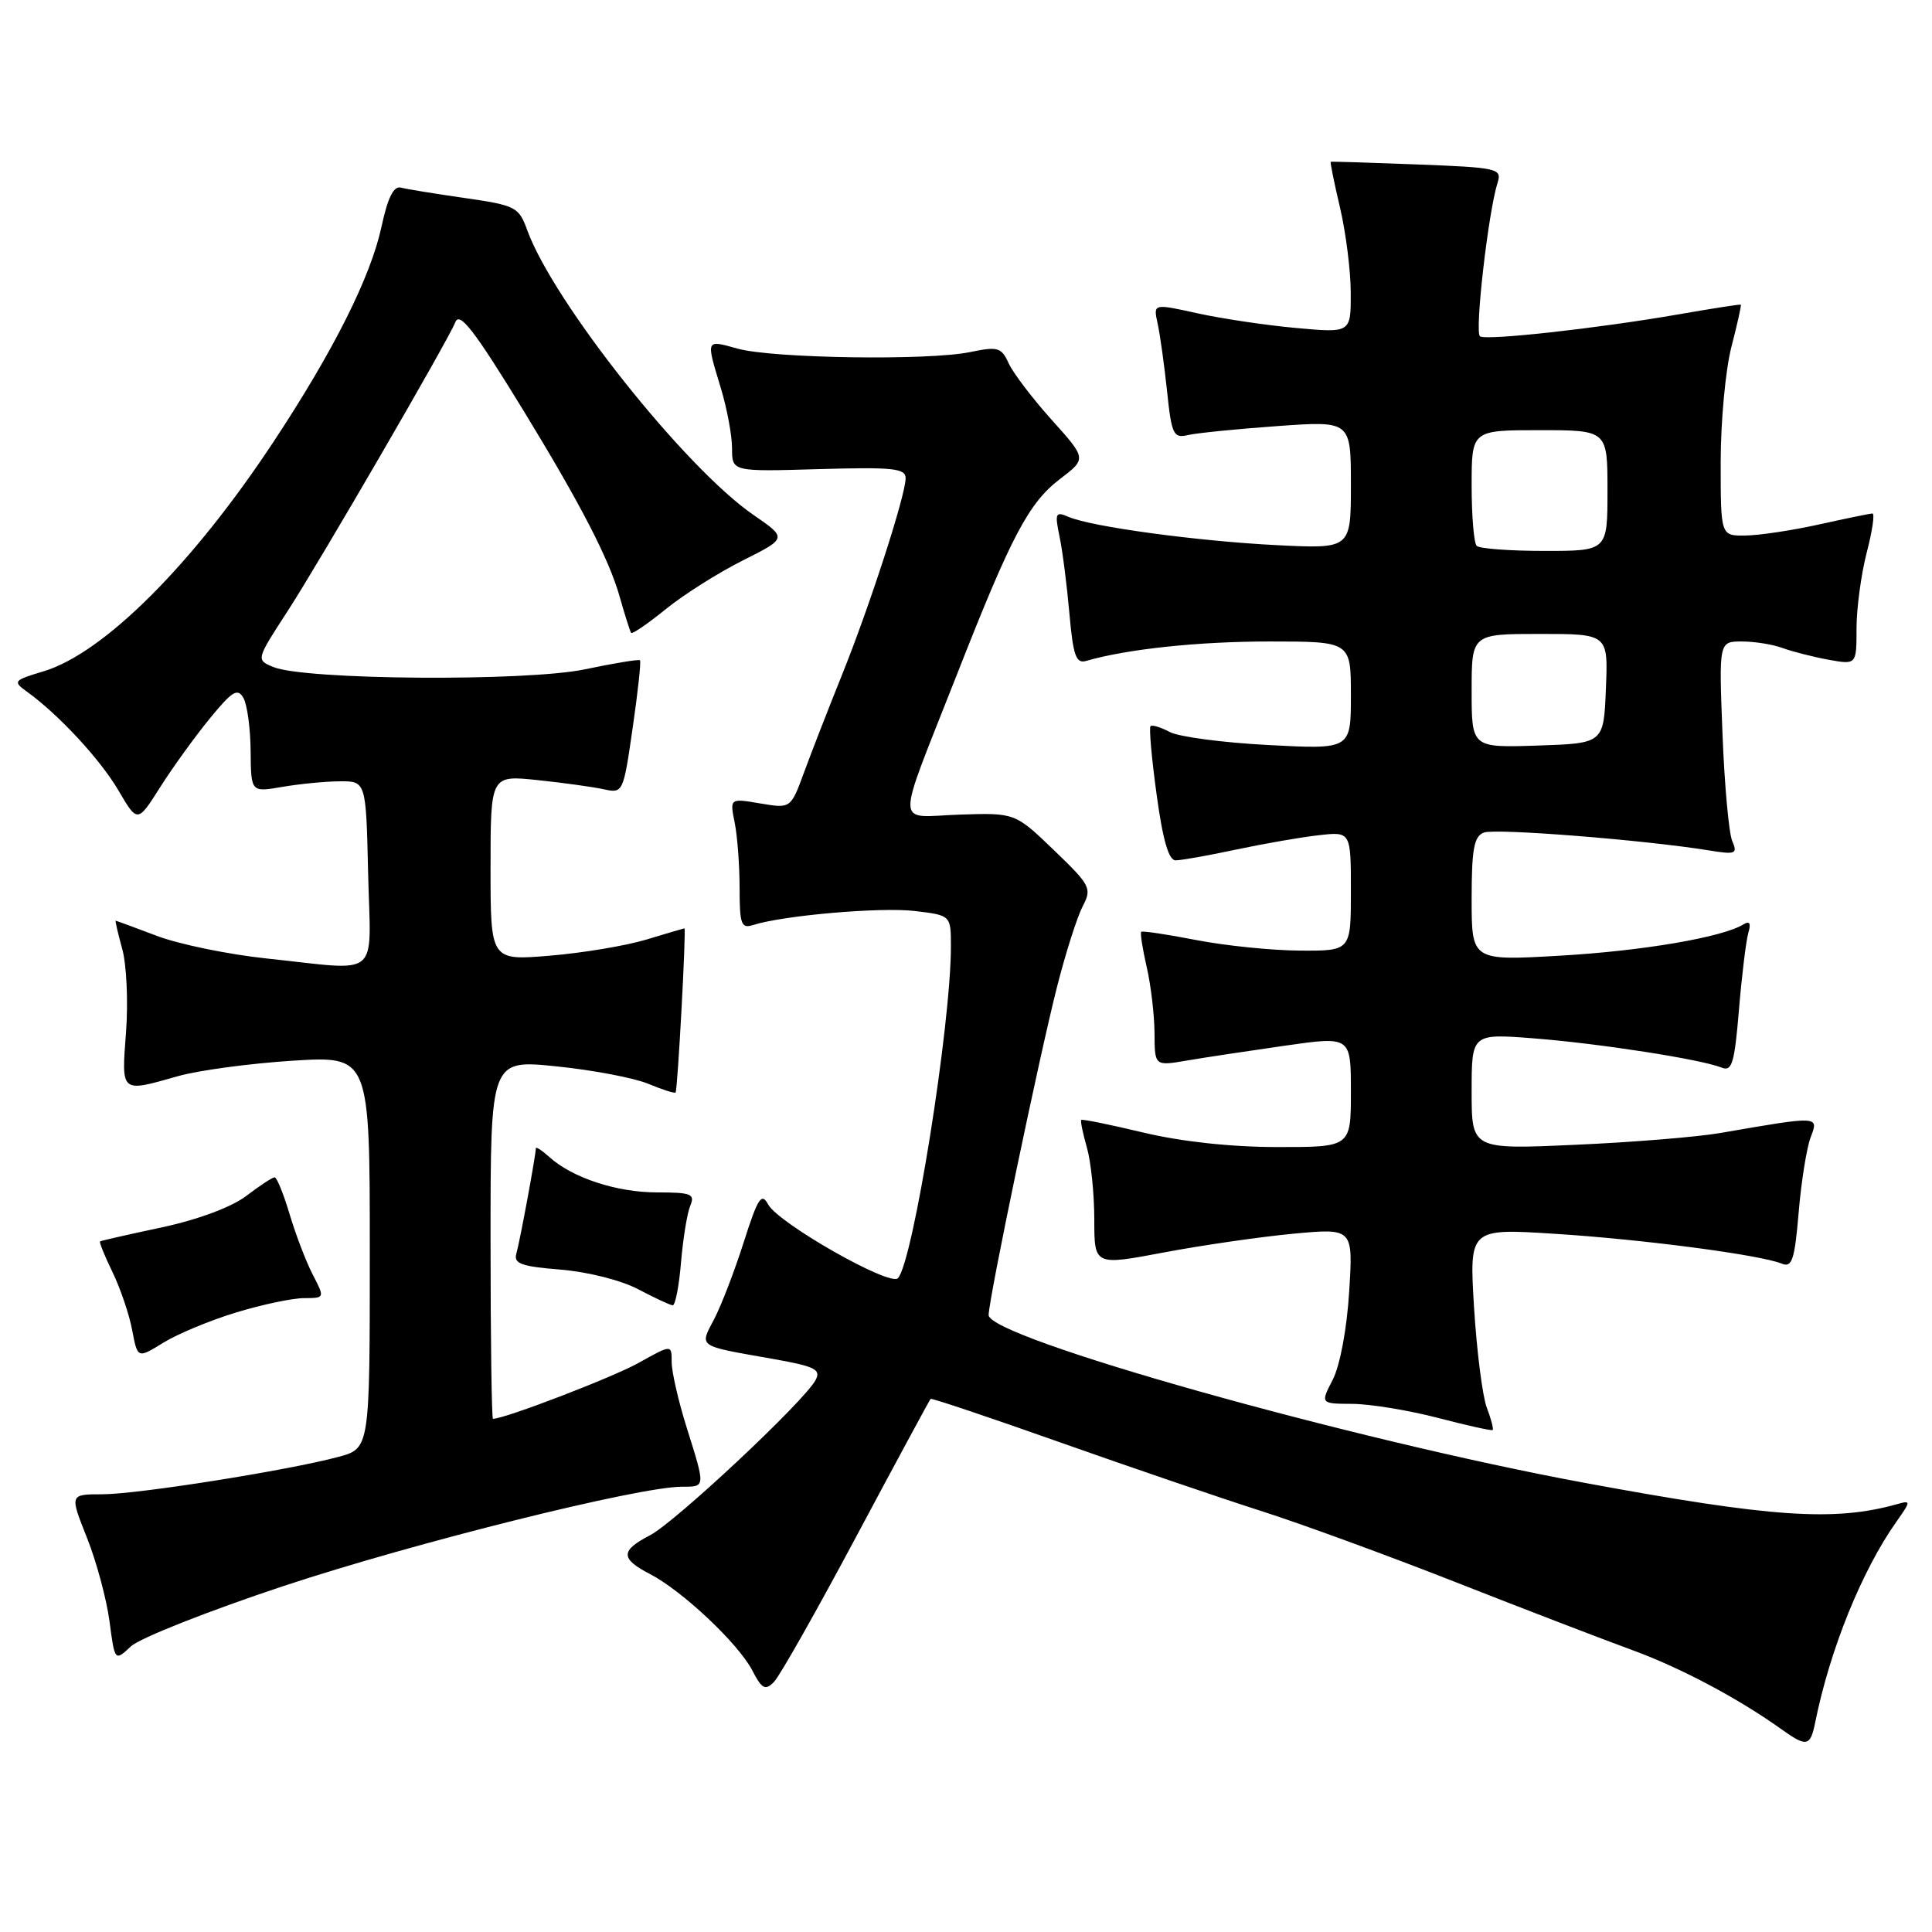 <?xml version="1.0" encoding="UTF-8" standalone="no"?>
<!DOCTYPE svg PUBLIC "-//W3C//DTD SVG 1.1//EN" "http://www.w3.org/Graphics/SVG/1.1/DTD/svg11.dtd" >
<svg xmlns="http://www.w3.org/2000/svg" xmlns:xlink="http://www.w3.org/1999/xlink" version="1.1" viewBox="0 0 256 256">
 <g >
 <path fill="currentColor"
d=" M 240.52 228.25 C 242.46 218.60 246.70 208.12 251.28 201.64 C 253.22 198.89 253.22 198.79 251.40 199.30 C 243.08 201.64 234.81 201.08 210.00 196.49 C 178.98 190.76 131.00 177.26 131.00 174.25 C 131.00 172.17 137.72 139.92 140.09 130.65 C 141.22 126.22 142.74 121.47 143.46 120.09 C 144.71 117.71 144.50 117.31 139.64 112.64 C 134.50 107.70 134.50 107.70 127.15 107.94 C 118.50 108.23 118.55 110.39 126.75 89.50 C 134.03 70.94 136.30 66.64 140.48 63.45 C 143.98 60.78 143.98 60.78 139.36 55.64 C 136.82 52.81 134.25 49.44 133.66 48.15 C 132.69 46.02 132.22 45.89 128.55 46.65 C 123.08 47.80 102.41 47.49 97.75 46.20 C 93.47 45.01 93.53 44.87 95.51 51.41 C 96.33 54.11 97.00 57.71 97.00 59.41 C 97.00 62.50 97.00 62.50 108.50 62.16 C 118.32 61.88 120.00 62.05 120.00 63.36 C 120.00 65.63 115.24 80.32 111.54 89.50 C 109.77 93.90 107.52 99.67 106.55 102.32 C 104.78 107.14 104.78 107.14 100.74 106.46 C 96.70 105.77 96.70 105.77 97.35 109.01 C 97.71 110.79 98.00 114.70 98.00 117.69 C 98.00 122.47 98.22 123.07 99.79 122.57 C 103.80 121.29 116.69 120.18 121.19 120.71 C 126.00 121.28 126.00 121.28 126.00 125.42 C 126.00 135.84 120.99 167.21 118.98 169.37 C 117.92 170.50 103.12 162.08 101.78 159.59 C 100.91 157.97 100.42 158.73 98.55 164.59 C 97.34 168.39 95.58 172.97 94.64 174.77 C 92.67 178.53 92.32 178.28 102.23 180.03 C 108.02 181.05 108.83 181.45 108.06 182.88 C 106.56 185.69 89.46 201.71 86.13 203.43 C 82.20 205.47 82.19 206.53 86.11 208.56 C 90.39 210.77 97.83 217.78 99.67 221.32 C 100.95 223.80 101.39 224.04 102.55 222.87 C 103.30 222.12 108.22 213.42 113.49 203.54 C 118.76 193.67 123.18 185.49 123.31 185.36 C 123.44 185.23 131.18 187.83 140.52 191.14 C 149.86 194.44 161.78 198.51 167.00 200.18 C 172.22 201.84 183.93 206.12 193.00 209.69 C 202.07 213.26 212.55 217.28 216.27 218.64 C 222.63 220.96 230.29 225.02 236.00 229.10 C 239.39 231.53 239.87 231.44 240.52 228.25 Z  M 37.65 210.13 C 54.93 204.41 84.64 197.00 90.34 197.00 C 93.51 197.00 93.50 197.16 90.99 189.16 C 89.89 185.67 89.00 181.77 89.00 180.48 C 89.00 178.14 89.00 178.14 84.62 180.59 C 81.18 182.51 66.89 188.00 65.32 188.00 C 65.15 188.00 65.00 177.29 65.00 164.20 C 65.00 140.40 65.00 140.40 73.75 141.30 C 78.56 141.79 84.03 142.83 85.90 143.61 C 87.78 144.39 89.40 144.91 89.52 144.76 C 89.79 144.42 90.95 123.00 90.69 123.01 C 90.59 123.02 88.31 123.69 85.64 124.50 C 82.96 125.31 77.23 126.27 72.89 126.63 C 65.00 127.29 65.00 127.29 65.00 115.00 C 65.00 102.71 65.00 102.71 71.25 103.37 C 74.69 103.73 78.64 104.28 80.04 104.59 C 82.54 105.14 82.60 105.02 83.83 96.46 C 84.53 91.67 84.96 87.64 84.80 87.49 C 84.63 87.34 81.35 87.88 77.50 88.69 C 69.72 90.32 40.33 90.11 36.21 88.38 C 33.92 87.43 33.92 87.43 38.12 80.96 C 42.31 74.51 59.45 44.98 60.33 42.70 C 60.90 41.23 62.85 43.76 69.41 54.48 C 76.91 66.76 80.69 74.06 82.09 79.00 C 82.79 81.47 83.48 83.66 83.63 83.86 C 83.77 84.06 85.83 82.65 88.20 80.73 C 90.56 78.81 95.16 75.90 98.41 74.27 C 104.31 71.31 104.31 71.31 99.85 68.24 C 90.76 61.99 73.30 40.00 69.85 30.47 C 68.75 27.43 68.32 27.21 61.60 26.24 C 57.69 25.68 53.88 25.06 53.12 24.86 C 52.16 24.61 51.38 26.19 50.56 30.00 C 49.13 36.66 44.23 46.44 36.27 58.50 C 25.51 74.81 13.73 86.57 5.75 88.96 C 1.80 90.14 1.68 90.29 3.53 91.62 C 7.76 94.66 13.27 100.61 15.69 104.73 C 18.22 109.05 18.22 109.05 21.24 104.28 C 22.90 101.66 25.86 97.57 27.81 95.19 C 30.78 91.56 31.49 91.13 32.26 92.49 C 32.76 93.39 33.19 96.56 33.21 99.55 C 33.26 104.98 33.26 104.98 37.38 104.27 C 39.65 103.88 43.08 103.54 45.00 103.53 C 48.50 103.50 48.50 103.50 48.78 115.75 C 49.11 129.95 50.70 128.62 35.29 127.00 C 30.23 126.46 23.71 125.12 20.79 124.01 C 17.88 122.91 15.42 122.00 15.33 122.00 C 15.24 122.00 15.63 123.69 16.20 125.75 C 16.77 127.81 17.00 132.76 16.70 136.75 C 16.09 144.91 15.92 144.77 23.57 142.60 C 26.28 141.83 33.11 140.91 38.75 140.55 C 49.00 139.91 49.00 139.91 49.00 165.92 C 49.00 191.92 49.00 191.92 44.86 193.04 C 38.16 194.84 18.23 198.00 13.55 198.00 C 9.23 198.00 9.23 198.00 11.52 203.75 C 12.78 206.91 14.12 211.90 14.51 214.83 C 15.21 220.15 15.21 220.15 17.35 218.15 C 18.53 217.05 27.67 213.44 37.65 210.13 Z  M 197.01 186.53 C 196.44 185.02 195.68 179.05 195.32 173.27 C 194.68 162.76 194.68 162.76 206.09 163.49 C 217.76 164.23 233.23 166.27 236.10 167.44 C 237.45 168.00 237.80 166.95 238.33 160.68 C 238.67 156.59 239.39 152.10 239.92 150.70 C 241.01 147.84 241.11 147.85 228.00 150.12 C 224.97 150.65 216.31 151.36 208.75 151.69 C 195.00 152.31 195.00 152.31 195.00 144.63 C 195.00 136.95 195.00 136.95 203.25 137.59 C 211.94 138.27 225.38 140.36 228.12 141.46 C 229.50 142.02 229.83 140.90 230.42 133.81 C 230.80 129.24 231.36 124.66 231.66 123.62 C 232.04 122.34 231.84 121.98 231.03 122.48 C 228.26 124.19 217.70 126.00 206.75 126.63 C 195.00 127.31 195.00 127.31 195.00 119.12 C 195.00 112.50 195.31 110.82 196.62 110.32 C 198.15 109.73 217.90 111.30 226.43 112.68 C 230.00 113.26 230.27 113.15 229.52 111.41 C 229.08 110.36 228.50 103.99 228.24 97.25 C 227.76 85.00 227.76 85.00 230.81 85.00 C 232.49 85.00 234.91 85.39 236.18 85.86 C 237.46 86.33 240.19 87.03 242.25 87.41 C 246.00 88.09 246.00 88.09 246.00 83.26 C 246.00 80.61 246.61 76.09 247.35 73.22 C 248.10 70.35 248.44 68.02 248.10 68.04 C 247.77 68.05 244.57 68.71 241.00 69.50 C 237.43 70.29 233.04 70.95 231.25 70.96 C 228.00 71.00 228.00 71.00 228.00 61.22 C 228.00 55.84 228.64 48.98 229.42 45.97 C 230.20 42.96 230.76 40.44 230.67 40.37 C 230.58 40.30 226.90 40.87 222.50 41.64 C 211.74 43.51 197.04 45.14 196.11 44.57 C 195.37 44.11 197.20 28.09 198.44 24.20 C 199.03 22.33 198.47 22.20 187.78 21.79 C 181.58 21.55 176.42 21.39 176.33 21.44 C 176.23 21.48 176.78 24.21 177.56 27.51 C 178.33 30.80 178.98 35.89 178.98 38.81 C 179.00 44.12 179.00 44.12 171.75 43.46 C 167.76 43.10 161.87 42.22 158.65 41.51 C 152.81 40.22 152.81 40.22 153.39 42.86 C 153.71 44.31 154.27 48.34 154.64 51.82 C 155.24 57.58 155.49 58.10 157.40 57.65 C 158.56 57.38 163.89 56.84 169.25 56.46 C 179.00 55.76 179.00 55.76 179.00 64.24 C 179.00 72.72 179.00 72.72 169.25 72.24 C 158.71 71.71 144.66 69.81 141.59 68.49 C 139.86 67.74 139.75 67.98 140.39 71.08 C 140.79 72.96 141.37 77.55 141.70 81.27 C 142.19 86.85 142.58 87.96 143.90 87.58 C 149.32 86.00 158.79 85.00 168.18 85.00 C 179.00 85.00 179.00 85.00 179.00 92.15 C 179.00 99.30 179.00 99.30 168.07 98.72 C 162.06 98.41 156.17 97.63 154.99 96.99 C 153.80 96.36 152.66 96.01 152.45 96.22 C 152.24 96.43 152.60 100.51 153.26 105.30 C 154.07 111.28 154.86 114.00 155.77 114.00 C 156.51 114.00 160.12 113.36 163.80 112.57 C 167.49 111.79 172.41 110.93 174.75 110.67 C 179.00 110.19 179.00 110.19 179.00 118.10 C 179.00 126.00 179.00 126.00 172.25 125.96 C 168.54 125.94 162.35 125.31 158.50 124.56 C 154.65 123.81 151.37 123.32 151.22 123.47 C 151.06 123.62 151.39 125.71 151.94 128.12 C 152.50 130.53 152.96 134.47 152.98 136.88 C 153.00 141.26 153.00 141.26 157.25 140.53 C 159.59 140.13 165.44 139.25 170.25 138.56 C 179.00 137.31 179.00 137.31 179.00 144.66 C 179.00 152.00 179.00 152.00 169.25 151.99 C 163.13 151.99 156.53 151.27 151.50 150.07 C 147.11 149.02 143.40 148.26 143.27 148.40 C 143.14 148.53 143.48 150.17 144.02 152.06 C 144.56 153.94 145.00 158.23 145.00 161.59 C 145.00 167.70 145.00 167.70 154.25 165.95 C 159.34 164.99 167.05 163.88 171.40 163.47 C 179.30 162.74 179.30 162.74 178.77 171.18 C 178.47 176.09 177.55 180.96 176.60 182.81 C 174.95 186.00 174.95 186.00 179.22 186.02 C 181.58 186.04 186.65 186.87 190.50 187.87 C 194.35 188.88 197.63 189.60 197.78 189.49 C 197.93 189.37 197.59 188.04 197.01 186.53 Z  M 31.28 173.91 C 34.70 172.87 38.75 172.01 40.28 172.01 C 43.05 172.00 43.05 172.00 41.43 168.87 C 40.54 167.15 39.17 163.55 38.37 160.87 C 37.57 158.19 36.68 156.00 36.39 156.00 C 36.10 156.00 34.41 157.11 32.64 158.46 C 30.68 159.95 26.28 161.59 21.46 162.63 C 17.08 163.56 13.39 164.40 13.26 164.49 C 13.12 164.58 13.87 166.43 14.92 168.59 C 15.97 170.76 17.14 174.22 17.52 176.28 C 18.23 180.02 18.23 180.02 21.65 177.91 C 23.53 176.75 27.86 174.95 31.28 173.91 Z  M 90.24 167.25 C 90.51 164.09 91.06 160.71 91.47 159.75 C 92.12 158.21 91.59 158.00 87.07 158.00 C 81.72 158.00 75.84 156.07 72.79 153.31 C 71.80 152.42 71.00 151.90 71.00 152.16 C 71.00 153.07 68.88 164.52 68.42 166.11 C 68.04 167.44 69.07 167.81 74.27 168.23 C 77.84 168.52 82.30 169.64 84.54 170.82 C 86.72 171.97 88.78 172.93 89.13 172.96 C 89.48 172.98 89.98 170.41 90.24 167.25 Z  M 195.00 91.54 C 195.00 84.00 195.00 84.00 204.04 84.00 C 213.09 84.00 213.09 84.00 212.79 91.25 C 212.50 98.50 212.50 98.50 203.75 98.79 C 195.00 99.08 195.00 99.08 195.00 91.54 Z  M 195.67 72.33 C 195.30 71.97 195.00 68.37 195.00 64.33 C 195.00 57.00 195.00 57.00 204.00 57.00 C 213.00 57.00 213.00 57.00 213.00 65.00 C 213.00 73.00 213.00 73.00 204.67 73.00 C 200.08 73.00 196.03 72.70 195.67 72.33 Z "/>
</g>
</svg>